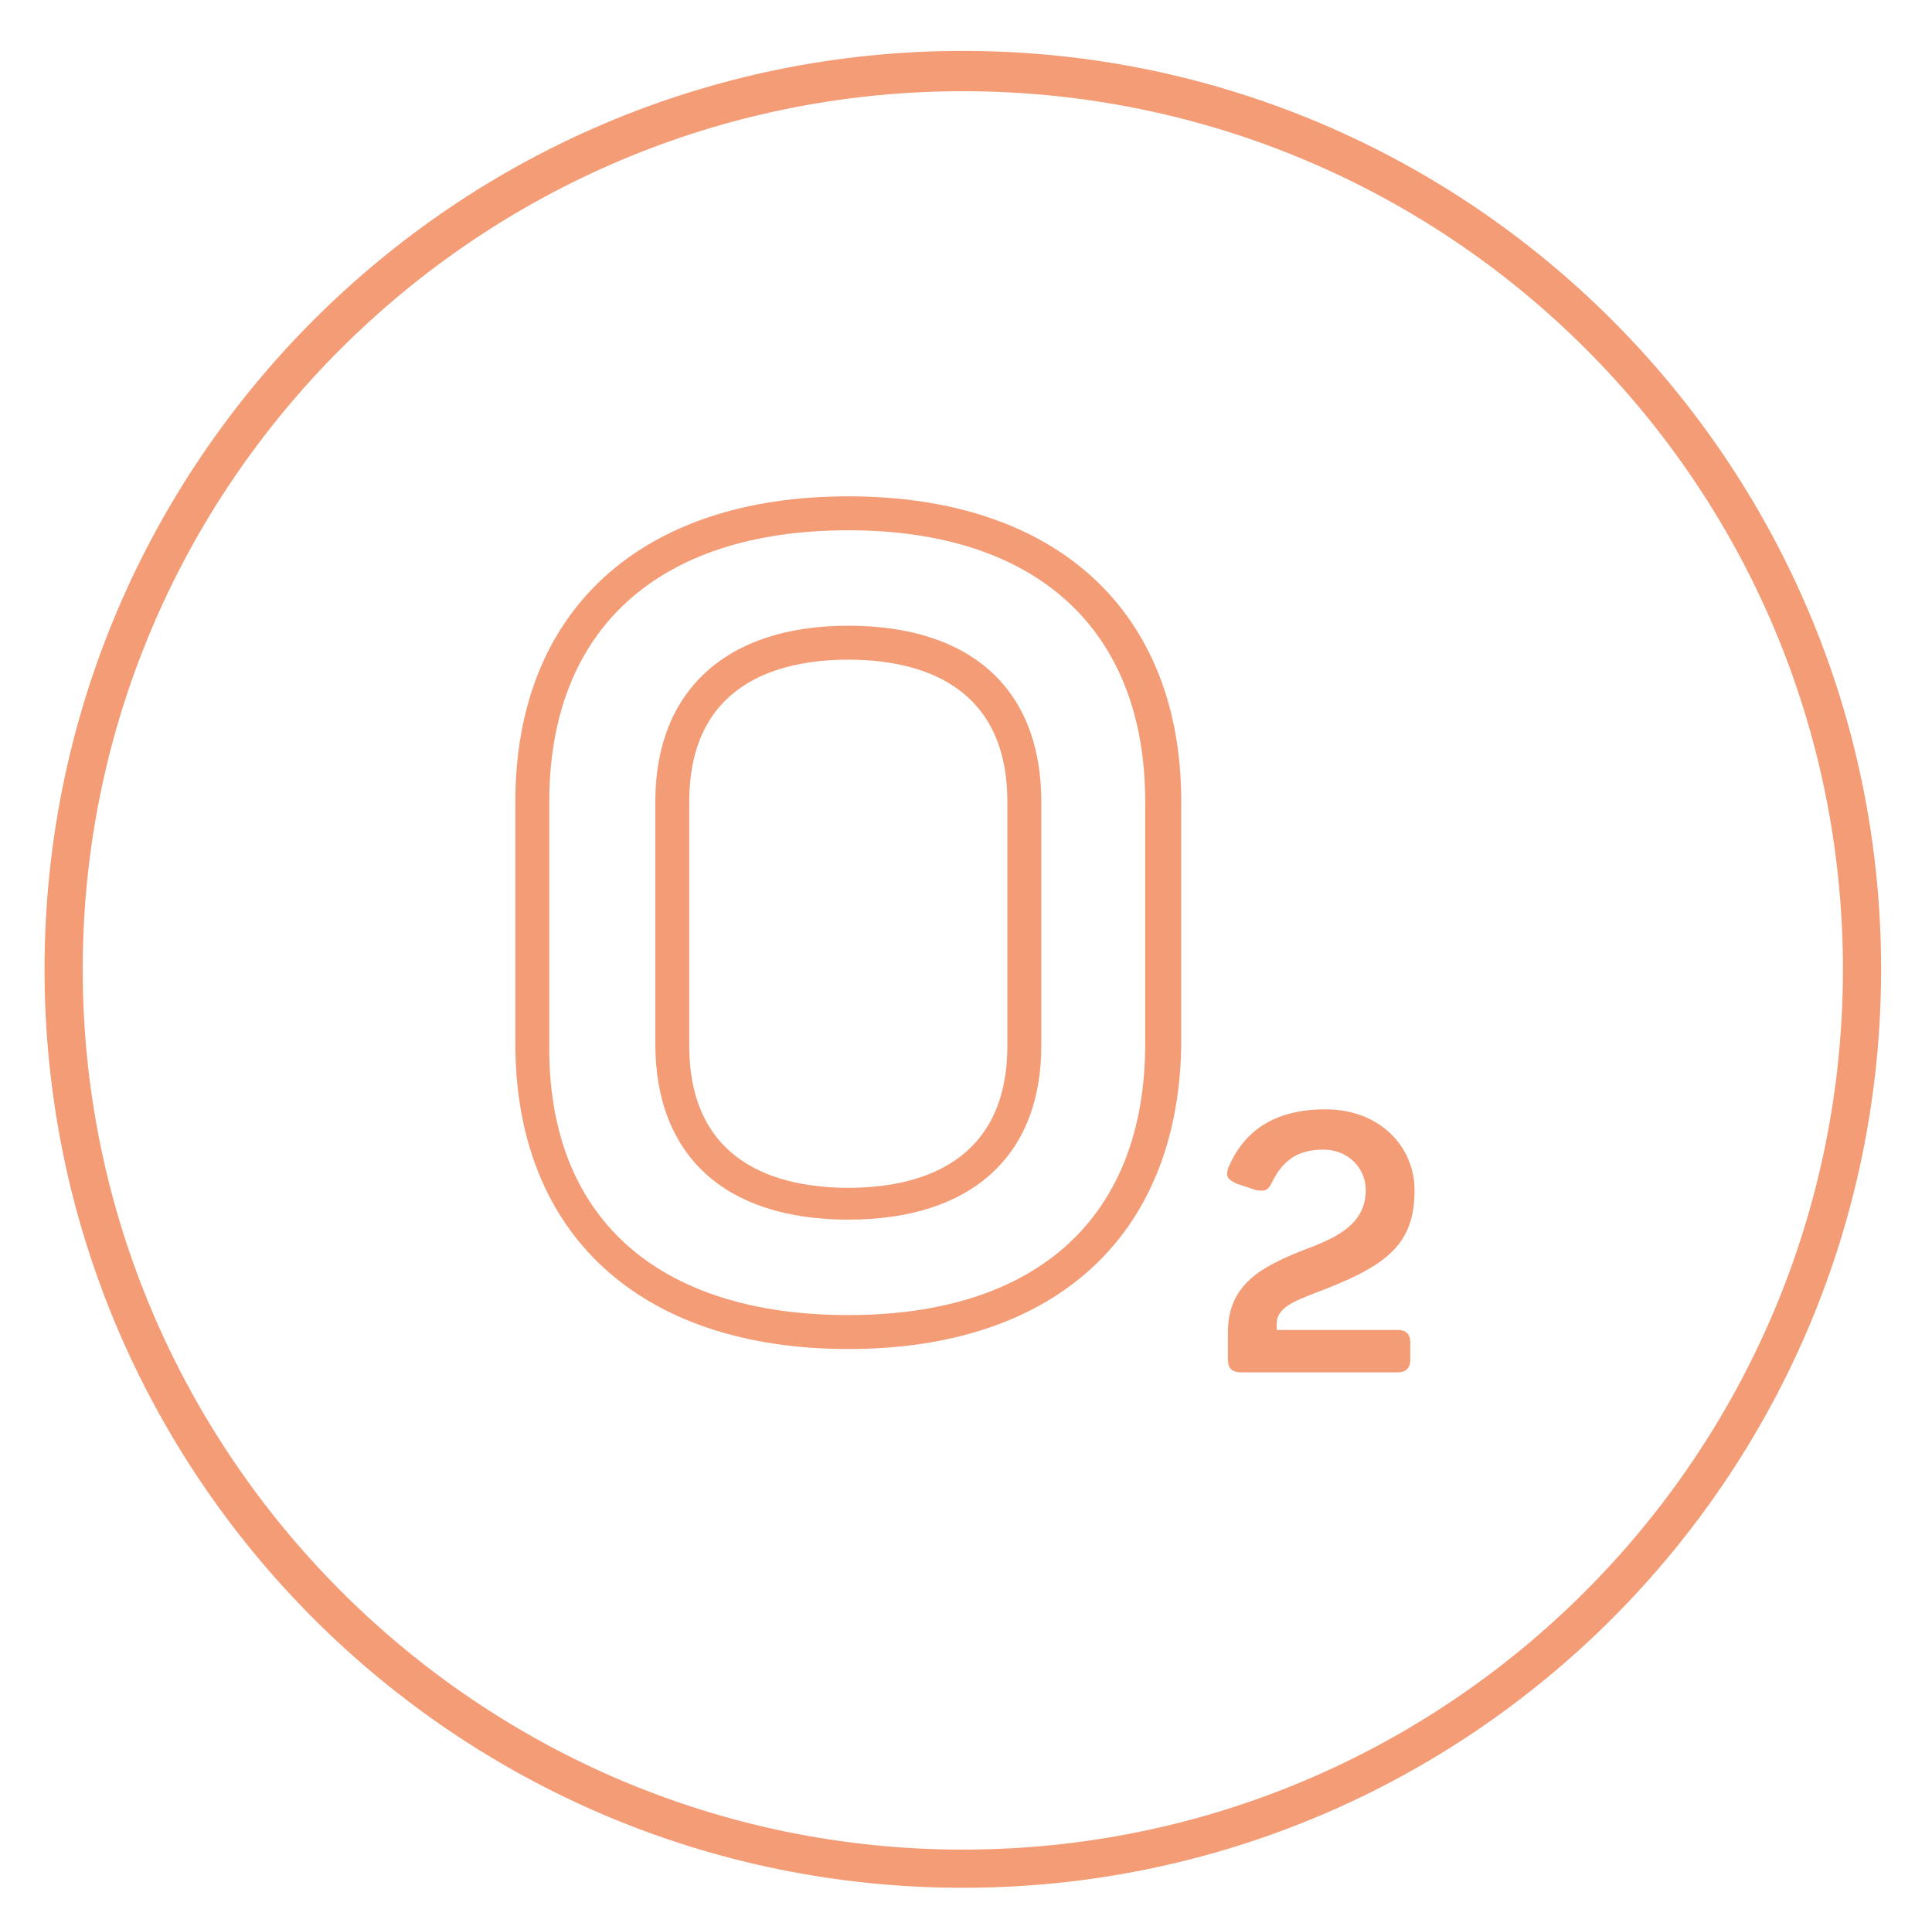 <?xml version="1.0" encoding="utf-8"?>
<!-- Generator: Adobe Illustrator 22.0.1, SVG Export Plug-In . SVG Version: 6.00 Build 0)  -->
<svg version="1.1" id="Layer_1" xmlns="http://www.w3.org/2000/svg" xmlns:xlink="http://www.w3.org/1999/xlink" x="0px" y="0px"
	 viewBox="0 0 91.1 91" style="enable-background:new 0 0 91.1 91;" xml:space="preserve">
<style type="text/css">
	.st0{fill:#F39C75;}
</style>
<g id="Confetti">
</g>
<g id="Sparkler">
</g>
<g>
	<g>
		<g>
			<g>
				<path class="st0" d="M45.4,89C21.5,89,2.1,69.6,2.1,45.7S21.5,2.4,45.4,2.4s43.3,19.4,43.3,43.3S69.3,89,45.4,89z M45.4,4.3
					C22.5,4.3,3.9,22.9,3.9,45.7s18.6,41.5,41.5,41.5s41.5-18.6,41.5-41.5S68.3,4.3,45.4,4.3z"/>
			</g>
		</g>
	</g>
	<g>
		<g>
			<g>
				<g>
					<path class="st0" d="M62.5,52.3c2.6,0,4.2,1.8,4.2,3.8c0,2.6-1.3,3.6-4.8,4.9c-0.7,0.3-1.7,0.6-1.7,1.4v0.3h5.7
						c0.4,0,0.6,0.2,0.6,0.6v0.8c0,0.4-0.2,0.6-0.6,0.6h-7.4c-0.4,0-0.6-0.2-0.6-0.6v-1.3c0-2.3,1.7-3.1,3.4-3.8
						c1.6-0.6,3.1-1.2,3.1-2.9c0-1-0.8-1.9-2-1.9c-1.2,0-1.9,0.5-2.4,1.5c-0.2,0.4-0.3,0.5-0.8,0.4l-0.9-0.3
						c-0.4-0.2-0.5-0.3-0.4-0.7C58.6,53.4,60,52.3,62.5,52.3z"/>
				</g>
			</g>
		</g>
		<g>
			<g>
				<g>
					<g>
						<g>
							<path class="st0" d="M40,63.6c-9.8,0-15.7-5.4-15.7-14.4V37.8c0-9,5.9-14.4,15.7-14.4c9.8,0,15.7,5.4,15.7,14.4v11.4
								C55.6,58.2,49.8,63.6,40,63.6z M40,25c-9,0-14.1,4.7-14.1,12.8v11.4C25.8,57.4,31,62,40,62C48.9,62,54,57.4,54,49.2V37.8
								C54,29.7,48.9,25,40,25z M40,57.5c-5.8,0-9.1-3-9.1-8.3V37.8c0-5.2,3.3-8.3,9.1-8.3s9.1,3,9.1,8.3v11.5
								C49.1,54.5,45.8,57.5,40,57.5z M40,31.1c-3.4,0-7.5,1.2-7.5,6.7v11.5c0,5.5,4.1,6.7,7.5,6.7s7.5-1.2,7.5-6.7V37.8
								C47.5,32.3,43.4,31.1,40,31.1z"/>
						</g>
					</g>
				</g>
			</g>
		</g>
	</g>
</g>
</svg>
